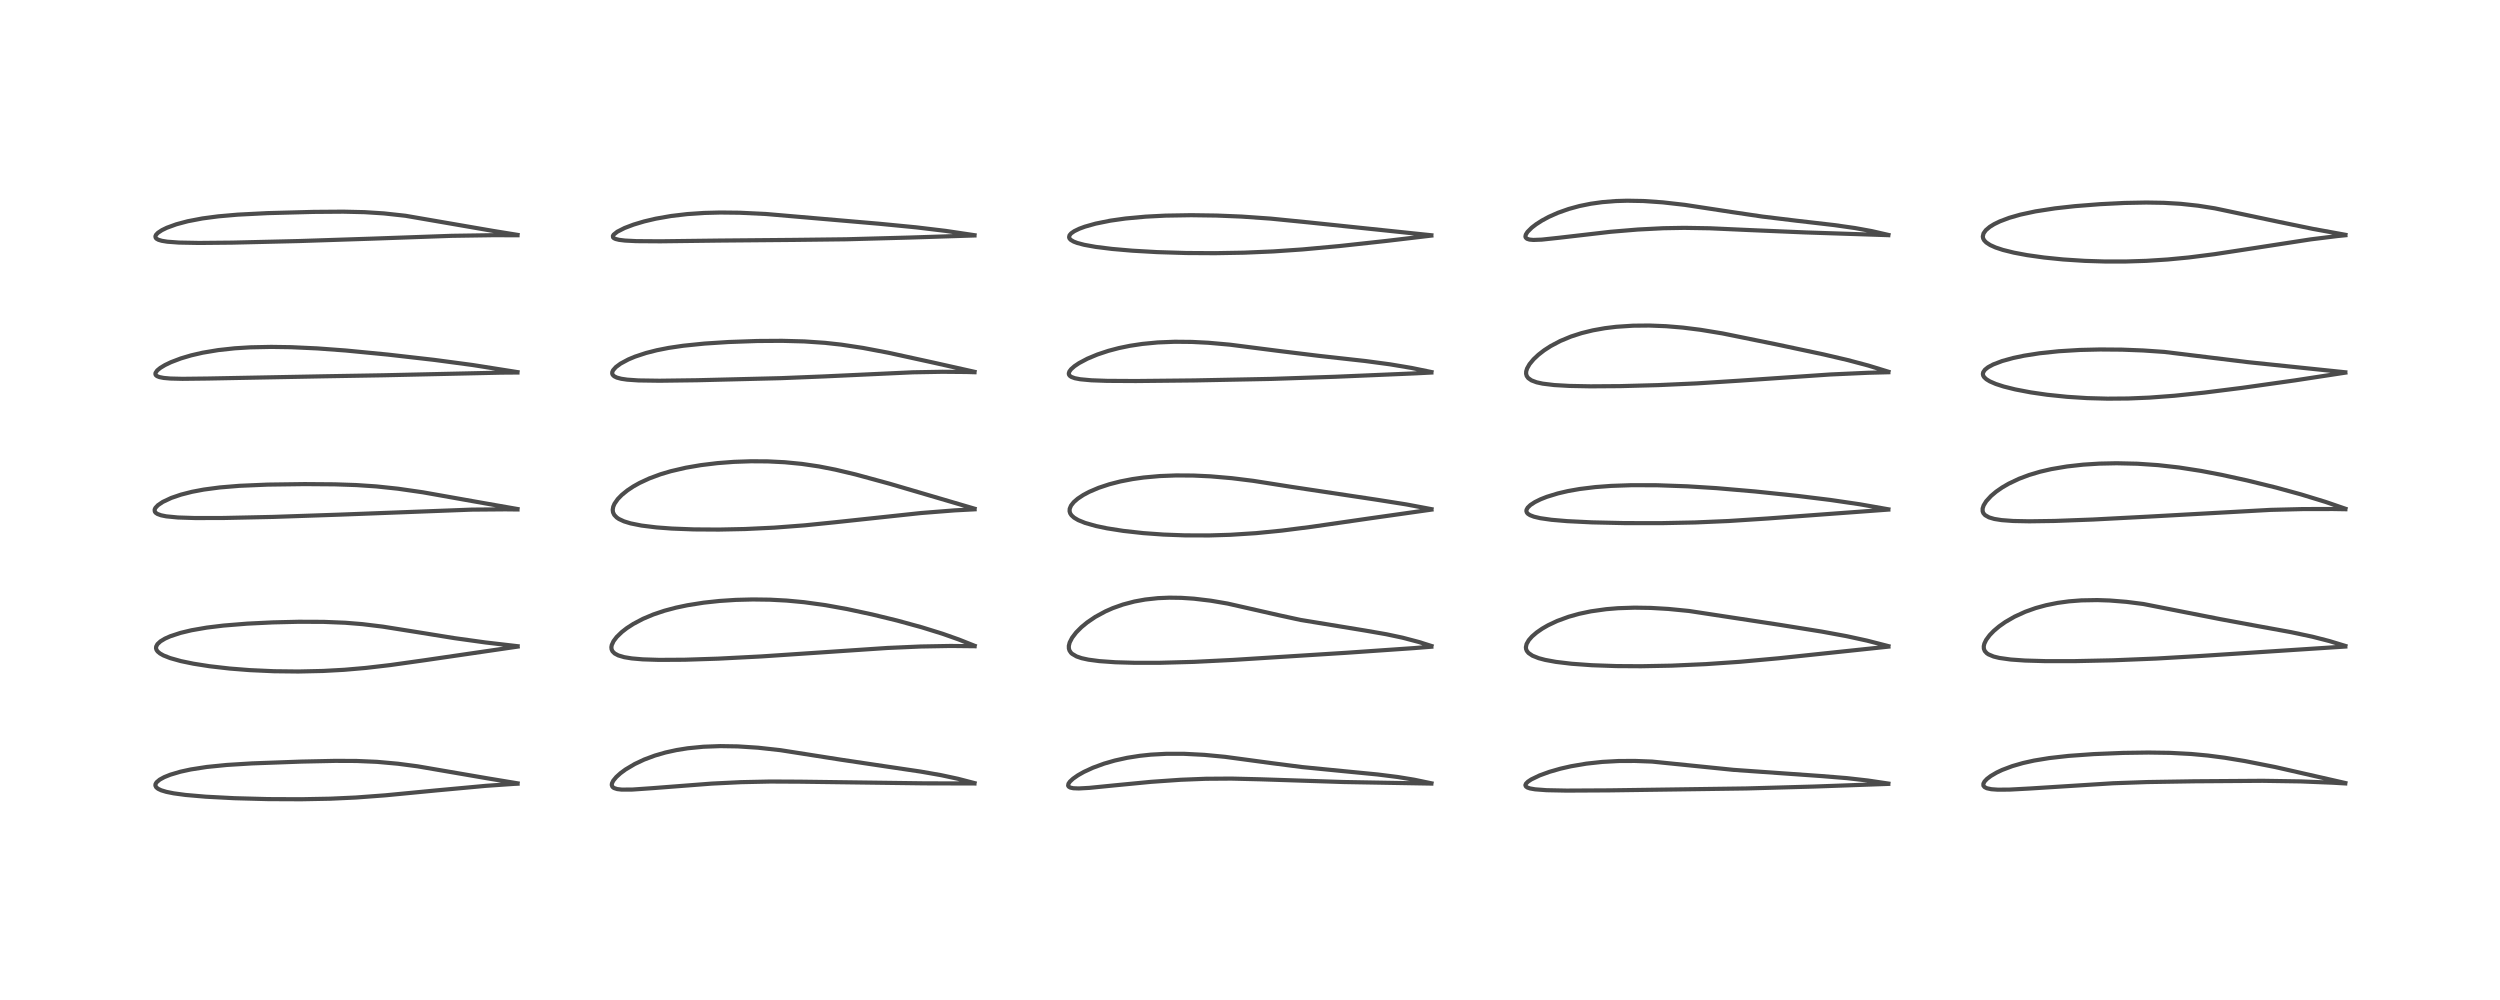 <?xml version="1.0" encoding="utf-8" standalone="no"?>
<!DOCTYPE svg PUBLIC "-//W3C//DTD SVG 1.1//EN"
  "http://www.w3.org/Graphics/SVG/1.1/DTD/svg11.dtd">
<!-- Created with matplotlib (https://matplotlib.org/) -->
<svg height="288pt" version="1.1" viewBox="0 0 720 288" width="720pt" xmlns="http://www.w3.org/2000/svg" xmlns:xlink="http://www.w3.org/1999/xlink">
 <defs>
  <style type="text/css">*{stroke-linecap:butt;stroke-linejoin:round;}</style>
 </defs>
 <g id="figure_1">
  <g id="patch_1">
   <path d="M 0 288 
L 720 288 
L 720 0 
L 0 0 
z
" style="fill:#ffffff;"/>
  </g>
  <g id="axes_1">
   <g id="line2d_1">
    <path clip-path="url(#pe01f541396)" d="M 149.075 225.599 
L 140.648 224.203 
L 120.253 220.697 
L 114.568 219.95 
L 108.568 219.41 
L 102.666 219.158 
L 96.521 219.131 
L 86.832 219.337 
L 72.584 219.856 
L 65.288 220.306 
L 59.545 220.885 
L 54.915 221.605 
L 51.943 222.254 
L 49.058 223.11 
L 47.286 223.824 
L 45.982 224.541 
L 45.1 225.288 
L 44.787 225.814 
L 44.748 226.248 
L 44.996 226.745 
L 45.532 227.18 
L 46.444 227.611 
L 47.899 228.051 
L 50.016 228.48 
L 53.43 228.943 
L 59.281 229.451 
L 67.512 229.881 
L 77.171 230.141 
L 86.754 230.184 
L 95.175 230.021 
L 102.494 229.685 
L 111.002 229.049 
L 125.691 227.634 
L 139.998 226.314 
L 147.931 225.764 
L 149.062 225.705 
L 149.062 225.705 
" style="fill:none;stroke:#000000;stroke-linecap:square;stroke-opacity:0.7;stroke-width:1.2;"/>
   </g>
   <g id="line2d_2">
    <path clip-path="url(#pe01f541396)" d="M 149.075 186.103 
L 139.751 185.019 
L 130.835 183.777 
L 119.877 182.005 
L 110.266 180.473 
L 104.327 179.748 
L 99.409 179.351 
L 93.214 179.099 
L 86.052 179.069 
L 78.573 179.247 
L 71.184 179.609 
L 64.334 180.164 
L 59.568 180.746 
L 55.134 181.517 
L 51.974 182.276 
L 49.03 183.247 
L 47.51 183.926 
L 46.211 184.709 
L 45.342 185.517 
L 44.976 186.205 
L 44.933 186.697 
L 45.087 187.19 
L 45.406 187.635 
L 46.047 188.179 
L 47.079 188.767 
L 48.996 189.528 
L 52.102 190.398 
L 55.724 191.148 
L 60.35 191.874 
L 66.118 192.537 
L 71.895 192.994 
L 78.907 193.313 
L 85.921 193.394 
L 93.03 193.236 
L 99.153 192.899 
L 105.359 192.362 
L 112.416 191.538 
L 122.259 190.151 
L 149.08 186.222 
L 149.08 186.222 
" style="fill:none;stroke:#000000;stroke-linecap:square;stroke-opacity:0.7;stroke-width:1.2;"/>
   </g>
   <g id="line2d_3">
    <path clip-path="url(#pe01f541396)" d="M 149.046 146.598 
L 139.597 144.944 
L 121.777 141.779 
L 114.561 140.741 
L 108.375 140.085 
L 102.607 139.698 
L 96.39 139.488 
L 87.717 139.42 
L 77.09 139.566 
L 68.979 139.913 
L 63.287 140.385 
L 58.671 140.999 
L 55.337 141.63 
L 52.127 142.448 
L 49.332 143.402 
L 46.881 144.552 
L 45.479 145.5 
L 44.76 146.267 
L 44.529 146.783 
L 44.59 147.345 
L 44.831 147.67 
L 45.344 148.02 
L 46.403 148.408 
L 47.89 148.709 
L 51.233 149.034 
L 56.22 149.195 
L 64.388 149.178 
L 78.639 148.869 
L 97.985 148.21 
L 135.852 146.771 
L 145.54 146.688 
L 149.04 146.727 
L 149.04 146.727 
" style="fill:none;stroke:#000000;stroke-linecap:square;stroke-opacity:0.7;stroke-width:1.2;"/>
   </g>
   <g id="line2d_4">
    <path clip-path="url(#pe01f541396)" d="M 149.048 107.169 
L 136.122 105.125 
L 125.016 103.641 
L 111.681 102.118 
L 99.582 100.945 
L 91.396 100.341 
L 83.859 99.991 
L 78.113 99.904 
L 72.116 100.029 
L 67.595 100.311 
L 62.841 100.828 
L 58.356 101.58 
L 55.083 102.336 
L 52.08 103.227 
L 49.234 104.311 
L 47.533 105.128 
L 46.19 105.937 
L 45.278 106.683 
L 44.782 107.417 
L 44.762 107.797 
L 44.889 108.051 
L 45.22 108.324 
L 45.909 108.601 
L 47.161 108.848 
L 49.06 109.016 
L 52.554 109.103 
L 59.813 109.016 
L 93.587 108.367 
L 110.489 108.078 
L 144.351 107.321 
L 149.025 107.284 
L 149.025 107.284 
" style="fill:none;stroke:#000000;stroke-linecap:square;stroke-opacity:0.7;stroke-width:1.2;"/>
   </g>
   <g id="line2d_5">
    <path clip-path="url(#pe01f541396)" d="M 149.059 67.644 
L 141.959 66.493 
L 116.767 62.141 
L 110.558 61.459 
L 104.988 61.102 
L 98.856 60.96 
L 90.312 61.026 
L 77.076 61.379 
L 68.461 61.817 
L 62.855 62.307 
L 58.31 62.908 
L 54.064 63.72 
L 50.77 64.601 
L 48.055 65.592 
L 46.632 66.286 
L 45.512 67.024 
L 44.94 67.617 
L 44.753 68.05 
L 44.833 68.482 
L 45.084 68.759 
L 45.618 69.055 
L 46.601 69.351 
L 48.189 69.611 
L 51.532 69.859 
L 57.338 69.969 
L 66.897 69.877 
L 86.177 69.419 
L 106.937 68.737 
L 130.108 67.916 
L 142.013 67.734 
L 149.048 67.753 
L 149.048 67.753 
" style="fill:none;stroke:#000000;stroke-linecap:square;stroke-opacity:0.7;stroke-width:1.2;"/>
   </g>
   <g id="line2d_6">
    <path clip-path="url(#pe01f541396)" d="M 280.669 225.535 
L 275.867 224.283 
L 271.067 223.253 
L 265.153 222.216 
L 255.28 220.75 
L 242.092 218.775 
L 224.762 216.05 
L 218.31 215.339 
L 212.459 214.96 
L 207.439 214.879 
L 202.574 215.06 
L 198.068 215.503 
L 194.865 216.013 
L 191.659 216.718 
L 188.653 217.588 
L 185.537 218.748 
L 182.801 220.039 
L 180.137 221.624 
L 178.679 222.701 
L 177.487 223.78 
L 176.619 224.837 
L 176.244 225.612 
L 176.185 226.083 
L 176.384 226.602 
L 176.817 226.947 
L 177.757 227.254 
L 179.049 227.405 
L 182.128 227.391 
L 187.937 226.988 
L 204.979 225.675 
L 213.391 225.263 
L 221.87 225.079 
L 230.407 225.124 
L 266.184 225.603 
L 280.635 225.643 
L 280.635 225.643 
" style="fill:none;stroke:#000000;stroke-linecap:square;stroke-opacity:0.7;stroke-width:1.2;"/>
   </g>
   <g id="line2d_7">
    <path clip-path="url(#pe01f541396)" d="M 280.693 185.99 
L 276.124 184.171 
L 271.465 182.525 
L 265.514 180.674 
L 258.402 178.722 
L 251.194 176.962 
L 243.994 175.414 
L 237.722 174.281 
L 231.562 173.431 
L 226.575 172.965 
L 221.756 172.709 
L 216.825 172.641 
L 211.893 172.768 
L 207.229 173.074 
L 202.663 173.567 
L 198.013 174.302 
L 194.674 175.007 
L 191.376 175.887 
L 188.169 176.964 
L 185.195 178.216 
L 182.431 179.671 
L 180.547 180.888 
L 179.071 182.033 
L 177.614 183.444 
L 176.706 184.644 
L 176.18 185.789 
L 176.077 186.386 
L 176.134 186.99 
L 176.395 187.569 
L 177.025 188.204 
L 178.077 188.764 
L 179.812 189.273 
L 181.949 189.623 
L 185.113 189.895 
L 189.834 190.046 
L 197.168 190.002 
L 206.817 189.691 
L 219.282 189.05 
L 235.479 187.964 
L 255.555 186.614 
L 265.201 186.19 
L 273.753 186.034 
L 280.688 186.111 
L 280.688 186.111 
" style="fill:none;stroke:#000000;stroke-linecap:square;stroke-opacity:0.7;stroke-width:1.2;"/>
   </g>
   <g id="line2d_8">
    <path clip-path="url(#pe01f541396)" d="M 280.675 146.504 
L 256.234 139.319 
L 246.397 136.638 
L 240.576 135.256 
L 235.856 134.332 
L 230.943 133.605 
L 226.005 133.123 
L 221.114 132.878 
L 216.278 132.845 
L 211.355 133.016 
L 206.647 133.375 
L 201.856 133.956 
L 197.516 134.703 
L 193.179 135.712 
L 190.193 136.603 
L 186.993 137.791 
L 184.199 139.088 
L 182.406 140.094 
L 180.716 141.213 
L 179.081 142.535 
L 177.921 143.726 
L 176.974 145.082 
L 176.606 145.945 
L 176.458 146.827 
L 176.554 147.56 
L 176.909 148.298 
L 177.623 149.041 
L 178.252 149.47 
L 179.717 150.153 
L 181.612 150.734 
L 184.759 151.364 
L 189.05 151.893 
L 193.5 152.226 
L 199.837 152.469 
L 207.016 152.516 
L 214.58 152.359 
L 223.042 151.957 
L 231.753 151.296 
L 240.472 150.412 
L 265.271 147.75 
L 274.892 146.989 
L 280.684 146.683 
L 280.684 146.683 
" style="fill:none;stroke:#000000;stroke-linecap:square;stroke-opacity:0.7;stroke-width:1.2;"/>
   </g>
   <g id="line2d_9">
    <path clip-path="url(#pe01f541396)" d="M 280.669 107.083 
L 268.973 104.464 
L 255.76 101.57 
L 248.525 100.199 
L 242.282 99.254 
L 237.578 98.736 
L 231.64 98.33 
L 225.213 98.159 
L 218.126 98.206 
L 209.792 98.5 
L 202.864 98.949 
L 196.762 99.574 
L 192.561 100.197 
L 189.146 100.873 
L 186.036 101.667 
L 182.881 102.714 
L 180.982 103.509 
L 178.693 104.739 
L 177.353 105.734 
L 176.564 106.635 
L 176.337 107.152 
L 176.321 107.615 
L 176.462 107.957 
L 176.876 108.364 
L 177.651 108.748 
L 178.928 109.089 
L 180.641 109.34 
L 183.864 109.561 
L 189.952 109.651 
L 200.721 109.509 
L 224.879 108.91 
L 237.331 108.408 
L 262.915 107.224 
L 271.406 107.072 
L 278.328 107.132 
L 280.661 107.2 
L 280.661 107.2 
" style="fill:none;stroke:#000000;stroke-linecap:square;stroke-opacity:0.7;stroke-width:1.2;"/>
   </g>
   <g id="line2d_10">
    <path clip-path="url(#pe01f541396)" d="M 280.666 67.736 
L 272.389 66.501 
L 263.875 65.477 
L 253.311 64.449 
L 220.575 61.627 
L 213.022 61.267 
L 207.466 61.205 
L 202.708 61.329 
L 197.954 61.653 
L 193.289 62.203 
L 188.832 62.987 
L 185.528 63.766 
L 182.475 64.68 
L 179.881 65.665 
L 177.776 66.736 
L 176.725 67.582 
L 176.518 67.939 
L 176.565 68.358 
L 176.8 68.59 
L 177.297 68.828 
L 178.315 69.077 
L 180.01 69.283 
L 183.259 69.447 
L 190.194 69.496 
L 207.066 69.284 
L 228.857 69.09 
L 243.727 68.911 
L 261.756 68.42 
L 280.648 67.814 
L 280.648 67.814 
" style="fill:none;stroke:#000000;stroke-linecap:square;stroke-opacity:0.7;stroke-width:1.2;"/>
   </g>
   <g id="line2d_11">
    <path clip-path="url(#pe01f541396)" d="M 412.265 225.595 
L 407.318 224.56 
L 402.557 223.778 
L 396.761 223.049 
L 387.121 222.11 
L 375.025 220.917 
L 366.522 219.821 
L 352.816 217.969 
L 346.841 217.397 
L 340.92 217.092 
L 335.999 217.091 
L 331.477 217.335 
L 328.232 217.678 
L 324.648 218.243 
L 321.092 219.027 
L 318 219.918 
L 314.779 221.1 
L 312.176 222.301 
L 310.435 223.286 
L 309.046 224.257 
L 308.141 225.096 
L 307.721 225.7 
L 307.623 226.259 
L 307.793 226.561 
L 308.253 226.829 
L 309.124 227.014 
L 310.685 227.075 
L 313.718 226.909 
L 320.846 226.198 
L 331.52 225.167 
L 340.039 224.573 
L 347.284 224.287 
L 354.641 224.234 
L 363.047 224.44 
L 386.963 225.22 
L 411.17 225.654 
L 412.225 225.67 
L 412.225 225.67 
" style="fill:none;stroke:#000000;stroke-linecap:square;stroke-opacity:0.7;stroke-width:1.2;"/>
   </g>
   <g id="line2d_12">
    <path clip-path="url(#pe01f541396)" d="M 412.267 186.042 
L 408.647 184.898 
L 403.928 183.652 
L 399.271 182.663 
L 393.2 181.605 
L 374.577 178.544 
L 368.585 177.24 
L 353.521 173.821 
L 348.718 173.003 
L 343.853 172.42 
L 340.254 172.18 
L 336.783 172.13 
L 333.496 172.267 
L 329.831 172.664 
L 326.727 173.23 
L 323.423 174.101 
L 320.46 175.154 
L 318.393 176.066 
L 315.464 177.656 
L 313.096 179.265 
L 311.414 180.653 
L 309.937 182.14 
L 308.766 183.672 
L 308.067 185.035 
L 307.825 186.002 
L 307.837 186.759 
L 308.021 187.363 
L 308.445 187.994 
L 308.757 188.292 
L 310.045 189.053 
L 311.501 189.553 
L 313.472 189.984 
L 316.633 190.404 
L 321.231 190.728 
L 326.898 190.891 
L 334.082 190.882 
L 343.849 190.617 
L 355.139 190.054 
L 387.707 188.002 
L 407.189 186.654 
L 412.221 186.255 
L 412.221 186.255 
" style="fill:none;stroke:#000000;stroke-linecap:square;stroke-opacity:0.7;stroke-width:1.2;"/>
   </g>
   <g id="line2d_13">
    <path clip-path="url(#pe01f541396)" d="M 412.273 146.636 
L 405.027 145.272 
L 396.429 143.91 
L 371.849 140.203 
L 360.93 138.481 
L 354.777 137.717 
L 348.645 137.187 
L 343.678 136.955 
L 338.709 136.923 
L 333.973 137.107 
L 329.353 137.524 
L 326.134 137.98 
L 322.659 138.654 
L 319.466 139.474 
L 316.393 140.496 
L 313.681 141.653 
L 312.007 142.543 
L 310.401 143.606 
L 309.248 144.608 
L 308.456 145.608 
L 308.073 146.529 
L 308.04 147.249 
L 308.225 147.855 
L 308.595 148.415 
L 309.337 149.087 
L 310.541 149.8 
L 312.516 150.603 
L 315.651 151.493 
L 318.791 152.153 
L 323.505 152.897 
L 329.255 153.536 
L 335.062 153.954 
L 341.263 154.186 
L 348.266 154.205 
L 354.339 154.02 
L 361.722 153.548 
L 369.127 152.816 
L 377.687 151.726 
L 394.685 149.263 
L 412.257 146.768 
L 412.257 146.768 
" style="fill:none;stroke:#000000;stroke-linecap:square;stroke-opacity:0.7;stroke-width:1.2;"/>
   </g>
   <g id="line2d_14">
    <path clip-path="url(#pe01f541396)" d="M 412.266 107.15 
L 406.475 105.957 
L 400.331 104.926 
L 393.142 103.965 
L 379.818 102.483 
L 368.953 101.153 
L 354.182 99.262 
L 348.035 98.717 
L 343.273 98.474 
L 338.351 98.425 
L 333.442 98.621 
L 329.001 99.047 
L 325.433 99.587 
L 322.246 100.244 
L 319.215 101.043 
L 316.045 102.098 
L 313.16 103.306 
L 310.754 104.585 
L 309.44 105.472 
L 308.473 106.328 
L 307.982 106.991 
L 307.814 107.534 
L 307.862 107.878 
L 308.071 108.206 
L 308.547 108.553 
L 309.56 108.928 
L 311.116 109.229 
L 314.306 109.524 
L 318.847 109.687 
L 327.133 109.736 
L 343.974 109.561 
L 366.129 109.124 
L 384.509 108.509 
L 407.38 107.538 
L 412.235 107.29 
L 412.235 107.29 
" style="fill:none;stroke:#000000;stroke-linecap:square;stroke-opacity:0.7;stroke-width:1.2;"/>
   </g>
   <g id="line2d_15">
    <path clip-path="url(#pe01f541396)" d="M 412.232 67.751 
L 376.673 64.031 
L 365.945 62.959 
L 357.595 62.375 
L 350.378 62.079 
L 343.032 61.976 
L 335.665 62.099 
L 329.973 62.391 
L 324.144 62.93 
L 319.779 63.549 
L 315.539 64.406 
L 312.469 65.271 
L 310.846 65.871 
L 309.381 66.583 
L 308.466 67.228 
L 308.021 67.76 
L 307.894 68.352 
L 308.042 68.722 
L 308.39 69.089 
L 309.225 69.582 
L 310.29 69.988 
L 312.255 70.507 
L 315.546 71.102 
L 320.303 71.695 
L 326.106 72.198 
L 333.214 72.606 
L 341.681 72.867 
L 349.908 72.917 
L 358.272 72.77 
L 366.691 72.411 
L 375.064 71.841 
L 385.807 70.858 
L 399.211 69.393 
L 412.222 67.85 
L 412.222 67.85 
" style="fill:none;stroke:#000000;stroke-linecap:square;stroke-opacity:0.7;stroke-width:1.2;"/>
   </g>
   <g id="line2d_16">
    <path clip-path="url(#pe01f541396)" d="M 543.856 225.667 
L 537.967 224.79 
L 531.948 224.106 
L 524.483 223.499 
L 499.239 221.718 
L 475.794 219.335 
L 470.854 219.15 
L 466.155 219.174 
L 461.472 219.428 
L 456.87 219.93 
L 452.471 220.679 
L 449.383 221.385 
L 446.218 222.296 
L 443.406 223.319 
L 440.997 224.479 
L 440.049 225.113 
L 439.483 225.685 
L 439.314 226.112 
L 439.443 226.49 
L 439.904 226.819 
L 440.652 227.072 
L 442.111 227.328 
L 445.42 227.575 
L 451.181 227.692 
L 463.422 227.626 
L 502.949 227.072 
L 522.43 226.525 
L 543.828 225.761 
L 543.828 225.761 
" style="fill:none;stroke:#000000;stroke-linecap:square;stroke-opacity:0.7;stroke-width:1.2;"/>
   </g>
   <g id="line2d_17">
    <path clip-path="url(#pe01f541396)" d="M 543.868 186.084 
L 537.707 184.5 
L 531.822 183.218 
L 524.652 181.894 
L 512.491 179.94 
L 486.425 175.958 
L 480.49 175.374 
L 475.476 175.081 
L 470.763 175.005 
L 465.993 175.162 
L 462.574 175.446 
L 458.184 176.064 
L 454.755 176.787 
L 451.748 177.633 
L 448.479 178.833 
L 445.84 180.078 
L 444.156 181.048 
L 442.552 182.158 
L 441.224 183.302 
L 440.296 184.356 
L 439.655 185.475 
L 439.456 186.398 
L 439.508 186.909 
L 439.725 187.455 
L 440.206 188.056 
L 441.359 188.843 
L 443.137 189.553 
L 445.015 190.053 
L 448.106 190.622 
L 452.632 191.163 
L 458.461 191.583 
L 465.509 191.831 
L 472.64 191.876 
L 481.428 191.706 
L 491.272 191.268 
L 501.101 190.595 
L 512.249 189.582 
L 530.688 187.626 
L 543.863 186.233 
L 543.863 186.233 
" style="fill:none;stroke:#000000;stroke-linecap:square;stroke-opacity:0.7;stroke-width:1.2;"/>
   </g>
   <g id="line2d_18">
    <path clip-path="url(#pe01f541396)" d="M 543.854 146.68 
L 535.639 145.234 
L 527.094 143.976 
L 517.611 142.81 
L 505.436 141.537 
L 494.313 140.581 
L 485.985 140.061 
L 477.254 139.752 
L 469.907 139.733 
L 463.999 139.938 
L 459.453 140.28 
L 454.956 140.83 
L 451.589 141.424 
L 448.643 142.111 
L 445.492 143.081 
L 443.687 143.794 
L 442.059 144.597 
L 440.769 145.437 
L 439.99 146.183 
L 439.642 146.805 
L 439.596 147.206 
L 439.747 147.642 
L 440.047 147.981 
L 440.649 148.37 
L 441.794 148.811 
L 443.597 149.237 
L 446.825 149.7 
L 451.347 150.088 
L 458.47 150.439 
L 467.962 150.655 
L 478.627 150.662 
L 488.18 150.465 
L 497.846 150.05 
L 509.095 149.321 
L 543.834 146.761 
L 543.834 146.761 
" style="fill:none;stroke:#000000;stroke-linecap:square;stroke-opacity:0.7;stroke-width:1.2;"/>
   </g>
   <g id="line2d_19">
    <path clip-path="url(#pe01f541396)" d="M 543.88 107.058 
L 538.06 105.274 
L 532.092 103.687 
L 525.165 102.066 
L 511.599 99.179 
L 496.084 96.025 
L 489.726 94.979 
L 484.627 94.344 
L 479.833 93.944 
L 474.98 93.753 
L 470.294 93.799 
L 465.476 94.117 
L 462.217 94.517 
L 458.767 95.133 
L 455.505 95.934 
L 452.457 96.917 
L 449.343 98.213 
L 446.623 99.652 
L 444.71 100.89 
L 443.065 102.162 
L 441.676 103.466 
L 440.509 104.871 
L 439.807 106.103 
L 439.545 106.961 
L 439.518 107.639 
L 439.69 108.272 
L 440.122 108.885 
L 441.066 109.549 
L 442.534 110.103 
L 444.29 110.49 
L 447.618 110.895 
L 452.01 111.146 
L 458.058 111.262 
L 466.682 111.202 
L 477.569 110.911 
L 488.668 110.416 
L 500.864 109.64 
L 527.113 107.85 
L 537.99 107.359 
L 543.85 107.205 
L 543.85 107.205 
" style="fill:none;stroke:#000000;stroke-linecap:square;stroke-opacity:0.7;stroke-width:1.2;"/>
   </g>
   <g id="line2d_20">
    <path clip-path="url(#pe01f541396)" d="M 543.871 67.66 
L 539.056 66.557 
L 534.238 65.678 
L 528.276 64.827 
L 517.342 63.56 
L 507.574 62.373 
L 498.725 61.063 
L 485.194 58.995 
L 478.861 58.276 
L 473.306 57.893 
L 468.642 57.806 
L 465.373 57.901 
L 461.45 58.215 
L 458.153 58.676 
L 454.885 59.338 
L 451.749 60.196 
L 448.633 61.304 
L 446.056 62.454 
L 444.081 63.518 
L 442.419 64.583 
L 441.146 65.56 
L 439.913 66.795 
L 439.433 67.56 
L 439.316 68.103 
L 439.401 68.418 
L 439.779 68.768 
L 440.503 69.001 
L 441.631 69.102 
L 444.036 69.01 
L 448.919 68.486 
L 463.809 66.759 
L 471.695 66.102 
L 479.031 65.728 
L 485.066 65.621 
L 492.407 65.744 
L 503.653 66.251 
L 520.092 66.944 
L 543.825 67.726 
L 543.825 67.726 
" style="fill:none;stroke:#000000;stroke-linecap:square;stroke-opacity:0.7;stroke-width:1.2;"/>
   </g>
   <g id="line2d_21">
    <path clip-path="url(#pe01f541396)" d="M 675.465 225.512 
L 655.331 220.925 
L 646.511 219.182 
L 640.679 218.222 
L 635.866 217.595 
L 631.073 217.146 
L 624.965 216.824 
L 618.768 216.731 
L 611.478 216.836 
L 602.996 217.18 
L 595.761 217.697 
L 590.185 218.325 
L 585.818 219.042 
L 582.619 219.753 
L 579.549 220.639 
L 576.61 221.749 
L 575.082 222.471 
L 573.377 223.464 
L 572.235 224.334 
L 571.548 225.068 
L 571.214 225.712 
L 571.222 226.255 
L 571.556 226.685 
L 572.228 227.02 
L 573.5 227.293 
L 575.404 227.429 
L 578.777 227.401 
L 584.612 227.088 
L 608.579 225.577 
L 618.357 225.233 
L 631.914 225.011 
L 651.633 224.873 
L 662.508 225.042 
L 671.85 225.42 
L 675.432 225.63 
L 675.432 225.63 
" style="fill:none;stroke:#000000;stroke-linecap:square;stroke-opacity:0.7;stroke-width:1.2;"/>
   </g>
   <g id="line2d_22">
    <path clip-path="url(#pe01f541396)" d="M 675.47 186.029 
L 670.849 184.62 
L 665.981 183.371 
L 659.819 182.06 
L 650.263 180.32 
L 639.479 178.321 
L 617.283 173.951 
L 612.407 173.331 
L 607.596 172.944 
L 604.012 172.823 
L 599.422 172.908 
L 595.847 173.188 
L 592.582 173.634 
L 589.292 174.296 
L 586.261 175.128 
L 583.299 176.182 
L 580.197 177.599 
L 577.533 179.14 
L 575.756 180.393 
L 574.245 181.665 
L 573.035 182.908 
L 572.018 184.279 
L 571.491 185.378 
L 571.322 186.126 
L 571.352 186.823 
L 571.621 187.495 
L 572.188 188.12 
L 572.683 188.458 
L 574.164 189.081 
L 575.805 189.485 
L 579.091 189.945 
L 583.209 190.235 
L 589.077 190.405 
L 597.355 190.409 
L 608.579 190.166 
L 621.005 189.662 
L 633.589 188.931 
L 675.45 186.207 
L 675.45 186.207 
" style="fill:none;stroke:#000000;stroke-linecap:square;stroke-opacity:0.7;stroke-width:1.2;"/>
   </g>
   <g id="line2d_23">
    <path clip-path="url(#pe01f541396)" d="M 675.491 146.52 
L 669.753 144.547 
L 662.724 142.394 
L 655.562 140.433 
L 647.216 138.376 
L 639.761 136.741 
L 633.885 135.62 
L 627.563 134.637 
L 621.514 133.955 
L 615.592 133.553 
L 609.587 133.417 
L 604.593 133.523 
L 599.933 133.82 
L 595.295 134.338 
L 590.757 135.108 
L 587.516 135.862 
L 584.35 136.807 
L 581.473 137.891 
L 578.519 139.292 
L 576.627 140.393 
L 574.896 141.593 
L 573.416 142.838 
L 572.028 144.355 
L 571.288 145.554 
L 570.996 146.454 
L 571.002 147.246 
L 571.211 147.791 
L 571.706 148.364 
L 572.841 149.008 
L 574.361 149.457 
L 576.459 149.794 
L 579.813 150.045 
L 584.444 150.138 
L 591.756 150.032 
L 602.78 149.622 
L 618.752 148.787 
L 653.888 146.845 
L 663.307 146.61 
L 671.925 146.595 
L 675.466 146.656 
L 675.466 146.656 
" style="fill:none;stroke:#000000;stroke-linecap:square;stroke-opacity:0.7;stroke-width:1.2;"/>
   </g>
   <g id="line2d_24">
    <path clip-path="url(#pe01f541396)" d="M 675.443 107.216 
L 647.472 104.307 
L 623.339 101.354 
L 617.24 100.934 
L 611.172 100.699 
L 604.853 100.647 
L 599.027 100.785 
L 592.895 101.159 
L 587.408 101.739 
L 582.948 102.438 
L 579.75 103.112 
L 576.658 103.967 
L 574.029 104.969 
L 572.566 105.76 
L 571.668 106.477 
L 571.167 107.205 
L 571.068 107.71 
L 571.169 108.189 
L 571.434 108.627 
L 572.077 109.227 
L 573.065 109.832 
L 574.798 110.585 
L 577.074 111.323 
L 580.379 112.15 
L 584.838 113.003 
L 589.574 113.689 
L 595.33 114.284 
L 601.103 114.654 
L 606.99 114.814 
L 612.944 114.766 
L 619.016 114.513 
L 626.194 113.977 
L 634.816 113.075 
L 645.747 111.698 
L 660.984 109.542 
L 675.462 107.322 
L 675.462 107.322 
" style="fill:none;stroke:#000000;stroke-linecap:square;stroke-opacity:0.7;stroke-width:1.2;"/>
   </g>
   <g id="line2d_25">
    <path clip-path="url(#pe01f541396)" d="M 675.488 67.625 
L 666.085 65.913 
L 656.389 63.912 
L 637.875 60.001 
L 633.012 59.237 
L 628.029 58.698 
L 623.175 58.413 
L 618.132 58.329 
L 611.864 58.449 
L 604.835 58.8 
L 597.563 59.372 
L 591.858 60.005 
L 586.237 60.873 
L 581.848 61.818 
L 578.663 62.734 
L 575.971 63.75 
L 574.307 64.559 
L 573.054 65.332 
L 571.919 66.293 
L 571.255 67.224 
L 571.047 68.118 
L 571.153 68.679 
L 571.441 69.21 
L 572.038 69.832 
L 573.177 70.579 
L 574.737 71.281 
L 576.853 71.983 
L 580.018 72.767 
L 583.81 73.478 
L 588.704 74.168 
L 594.171 74.722 
L 600.435 75.13 
L 606.186 75.311 
L 612.286 75.31 
L 618.146 75.123 
L 624.282 74.731 
L 630.334 74.152 
L 637.742 73.211 
L 648.547 71.555 
L 665.468 68.939 
L 673.257 67.974 
L 675.475 67.751 
L 675.475 67.751 
" style="fill:none;stroke:#000000;stroke-linecap:square;stroke-opacity:0.7;stroke-width:1.2;"/>
   </g>
  </g>
 </g>
 <defs>
  <clipPath id="pe01f541396">
   <rect height="262.08" width="694.08" x="12.96" y="12.96"/>
  </clipPath>
 </defs>
</svg>
